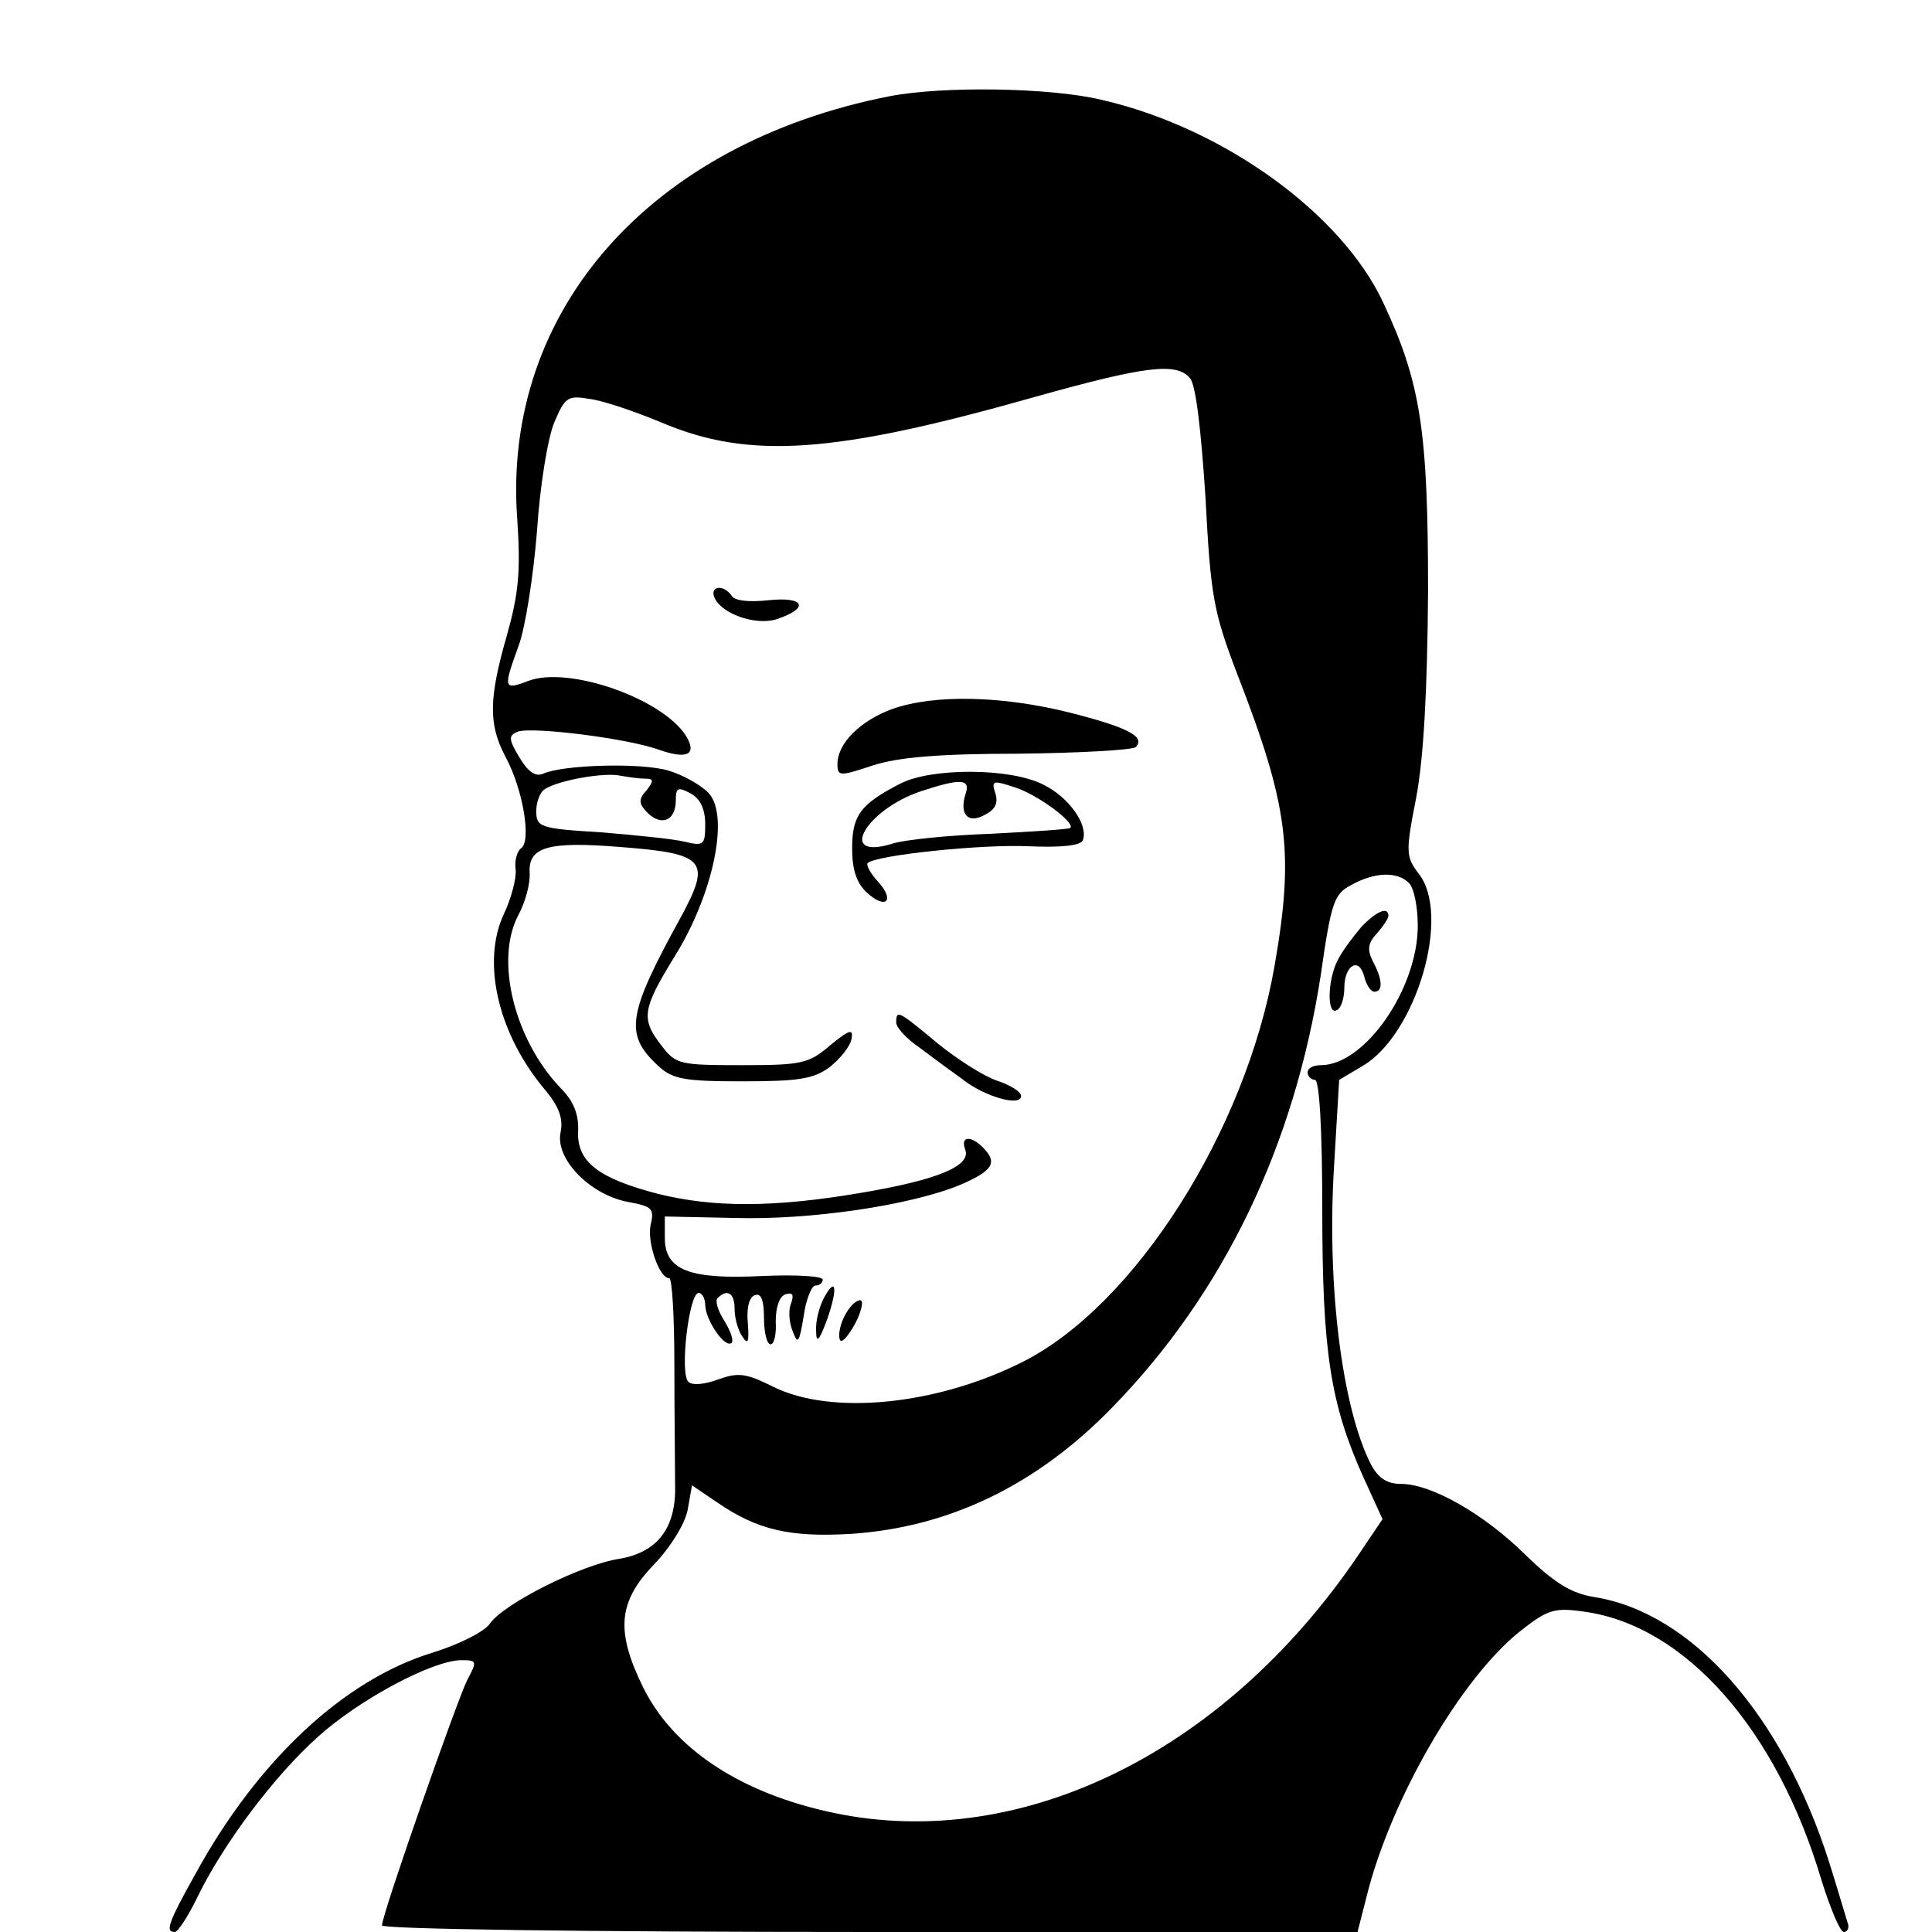 <svg version="1" xmlns="http://www.w3.org/2000/svg" width="350.667" height="350.667" viewBox="0 0 263 263"><path d="M121.1 13.1c-32.6 6.4-52.7 29.2-50.7 57.4.5 7.3.2 10.3-1.4 16-2.5 8.7-2.5 12.1-.2 16.5 2.4 4.4 3.6 11.6 2.1 12.5-.5.4-.9 1.7-.7 2.9.1 1.2-.6 3.9-1.6 6-3.1 6.6-.8 16.5 5.8 24.2 1.7 2.1 2.3 3.7 1.9 5.6-.7 3.6 4 8.4 9.1 9.4 3.3.6 3.7.9 3.2 3-.6 2.3 1.1 7.4 2.5 7.4.4 0 .7 5.3.7 11.8 0 6.4.1 13.7.1 16.2.2 5.9-2.3 9.3-7.6 10.2-5.2.8-15.7 6.1-17.6 8.8-.7 1.1-4.3 2.9-7.9 4-12 3.7-23.7 14.6-32.2 30.1-3.8 6.8-4.1 7.9-2.8 7.9.4 0 1.8-2.1 3.1-4.8 3.5-7.2 10.4-16.4 16.3-21.7 5.6-5.1 15.7-10.5 19.6-10.5 2.1 0 2.2.1.8 2.7-1.5 3.1-11.6 31.9-11.6 33.4 0 .5 26.9.9 66.4.9h66.4l1.2-4.7c3.3-13.4 12.9-29.9 21-36.3 3.7-2.9 4.6-3.2 8.7-2.6 13.7 1.9 26.2 16 32.3 36.7 1.2 3.8 2.5 6.9 3 6.9s.8-.6.5-1.3c-.2-.6-1.3-4.4-2.5-8.2-6.4-20.1-18.7-34-32-36.1-3.1-.5-5.4-1.9-9.4-5.8-5.7-5.6-12.8-9.6-16.9-9.6-1.9 0-3.1-.8-4.1-2.7-3.9-7.7-6-24.2-5-40.5l.7-11.8 3.2-1.9c7.3-4.3 12.1-20.6 7.6-26.2-1.7-2.3-1.8-2.8-.3-10.4 1-5.4 1.5-14.4 1.6-28 0-21.9-1-28.4-6.1-39.3-5.7-12.2-21.8-23.8-38.3-27.6-7-1.7-21.7-1.9-28.9-.5zM162 51.5c.8.9 1.5 7.1 2.1 16.2.7 13.5 1.1 15.6 4.3 24 7 18 7.8 24.3 5.1 39.8-3.9 22.4-19 46.2-34.3 53.9-11.7 5.9-26 7.3-33.9 3.4-3.8-1.9-4.8-2-7.6-1-1.9.7-3.5.8-4 .3-1.2-1.2.1-12.1 1.4-12.1.5 0 .9.8.9 1.7.1 2.1 2.7 5.9 3.6 5.1.3-.4-.2-1.7-1-3-.9-1.4-1.3-2.8-.9-3.1 1.3-1.3 2.3-.7 2.3 1.5 0 1.3.5 3 1.1 3.8.7 1.1.9.7.7-1.9-.2-2.1.2-3.6 1-3.8.8-.3 1.2.7 1.2 3.1 0 2 .4 3.6.9 3.6s.8-1.4.7-3.1c0-2 .5-3.4 1.3-3.7 1-.3 1.2 0 .8 1.2-.4.9-.3 2.6.2 3.8.7 1.9.9 1.6 1.5-2 .3-2.3 1.1-4.2 1.6-4.2.6 0 1-.4 1-.8 0-.5-3.7-.7-8.2-.5-10 .5-13.3-.8-13.3-5.2v-2.9l9.5.2c10.3.3 23.9-1.7 30.7-4.5 4.4-1.9 5.2-3 3.1-5.1-1.7-1.7-3.1-1.5-2.4.3.8 2.2-3.6 4.1-14.3 5.9-11.8 2-20 2-27.6.1-8.1-2.1-11-4.4-10.8-8.5.1-2.3-.6-4.1-2.4-5.9-6.3-6.6-9-17.5-5.7-23.6.9-1.7 1.6-4.2 1.5-5.7-.2-3.5 2.5-4.3 12.3-3.5 11.7.9 12.5 1.8 8.2 9.7-7.2 13.1-7.6 15.8-3.1 20 2 1.9 3.5 2.2 11.5 2.2 7.6 0 9.7-.3 11.9-1.9 1.4-1.1 2.8-2.8 3-3.8.3-1.5-.2-1.4-2.9.8-2.9 2.5-3.9 2.7-12 2.7-8.4 0-9-.1-10.9-2.6-2.9-3.7-2.7-5 1.8-12.3 5.2-8.4 7.4-19 4.6-22.1-1-1.1-3.5-2.5-5.5-3.1-3.7-1.1-14.3-.8-17 .4-1.1.5-2.1-.2-3.3-2.2-1.5-2.5-1.5-3-.2-3.5 1.9-.7 15 .9 19.3 2.5 3.8 1.3 5.1.6 3.6-1.9-3.2-5.1-16-9.6-21.5-7.5-3.4 1.3-3.4 1-1.3-4.8.9-2.4 2-9.4 2.5-15.6.4-6.2 1.5-12.9 2.4-14.9 1.4-3.3 1.8-3.6 4.7-3.1 1.8.2 6.2 1.7 9.8 3.2 12 5.1 23.5 4.3 51-3.5 15-4.2 19.2-4.7 21-2.5zM87.9 106c1.1 0 1.1.3.1 1.6-1.1 1.2-1.1 1.8.2 3.1 1.9 1.8 3.8 1 3.8-1.8 0-1.7.3-1.8 2-.9 1.3.7 2 2.1 2 4.2 0 2.8-.2 3-2.7 2.4-1.6-.4-6.7-.9-11.5-1.3-8.3-.5-8.8-.7-8.8-2.9 0-1.2.5-2.6 1.2-3 1.9-1.2 8.1-2.3 10.3-1.8 1.1.2 2.6.4 3.4.4zm103.9 14.2c.7.7 1.2 3.3 1.2 5.8 0 8.6-7.2 19-13.2 19-1 0-1.8.4-1.8 1 0 .5.5 1 1 1 .6 0 1 6.6 1 17.7 0 19.3 1.1 26.4 5.6 36.4l2.6 5.7-3.3 4.9c-18.5 27.3-46.8 40.9-72.7 34.8-12-2.8-20.6-8.7-24.6-16.7-3.8-7.7-3.5-11.7 1.4-16.8 2.3-2.4 4.2-5.5 4.6-7.4l.6-3.4 3.4 2.3c5.5 3.8 10 4.8 18.3 4.3 13.3-.9 25.2-6.6 35.5-17.2 15.2-15.6 24.8-35.6 28.4-58.9 1.4-9.8 1.8-11 4.1-12.2 3.2-1.8 6.3-1.9 7.9-.3z"/><path d="M97.2 81.2c.8 2.3 5.6 4 8.5 3.1 4.5-1.5 3.9-3.1-1-2.6-2.7.3-4.7.1-5.1-.6-1-1.5-2.9-1.4-2.4.1zM121.5 96.5c-4.4 1.6-7.5 4.7-7.5 7.5 0 1.7.3 1.7 4.8.2 3.4-1.1 8.9-1.6 19.9-1.6 8.3-.1 15.5-.5 15.9-.9 1.4-1.4-1.1-2.7-9-4.7-9.2-2.3-18.4-2.5-24.1-.5zM122.5 106.7c-5.4 2.8-6.5 4.3-6.5 8.8 0 2.9.6 4.7 2 6 2.6 2.4 3.9 1.1 1.5-1.5-1-1.1-1.6-2.2-1.4-2.5 1.1-1.1 15.6-2.6 21.9-2.3 4.5.2 7.1-.1 7.4-.8.8-2.1-1.9-5.9-5.4-7.6-4.5-2.3-15.3-2.3-19.5-.1zm8.9 1.5c-.8 2.7.4 4 2.7 2.7 1.4-.7 1.8-1.6 1.4-2.9-.6-1.8-.3-1.8 2.7-.8 3.1 1 8.2 4.8 7.5 5.5-.2.2-5.1.5-10.8.8-5.7.2-11.9.8-13.6 1.4-7.4 2.2-3.4-4.7 4.1-7.2 5.5-1.8 6.8-1.7 6 .5zM122 139.2c0 .7 1.5 2.3 3.3 3.5 1.7 1.3 4.3 3.2 5.7 4.2 3 2.4 8 3.8 8 2.3 0-.6-1.5-1.5-3.3-2.1-1.8-.6-5.4-2.9-8.1-5.1-5.3-4.4-5.6-4.6-5.6-2.8zM112.1 176.8c-.6 1.2-1.1 3.1-1 4.4 0 1.7.4 1.4 1.5-1.6 1.5-4.3 1.2-6-.5-2.8zM115 179.1c-.6 1.1-.9 2.5-.7 3.2.2.7 1.1-.3 2.1-2.1.9-1.7 1.2-3.2.7-3.2-.6 0-1.5.9-2.1 2.1zM185.3 126.2c-1.1 1.3-2.6 3.3-3.2 4.5-1.4 2.7-1.5 7.6-.1 6.8.6-.3 1-1.7 1-3 0-3.1 2-4.3 2.7-1.6.3 1.2.9 2.1 1.4 2.1 1.2 0 1.1-1.7-.2-4.1-.8-1.6-.7-2.5.5-3.8.9-1 1.6-2.1 1.6-2.4 0-1.4-1.7-.6-3.7 1.5z"/></svg>